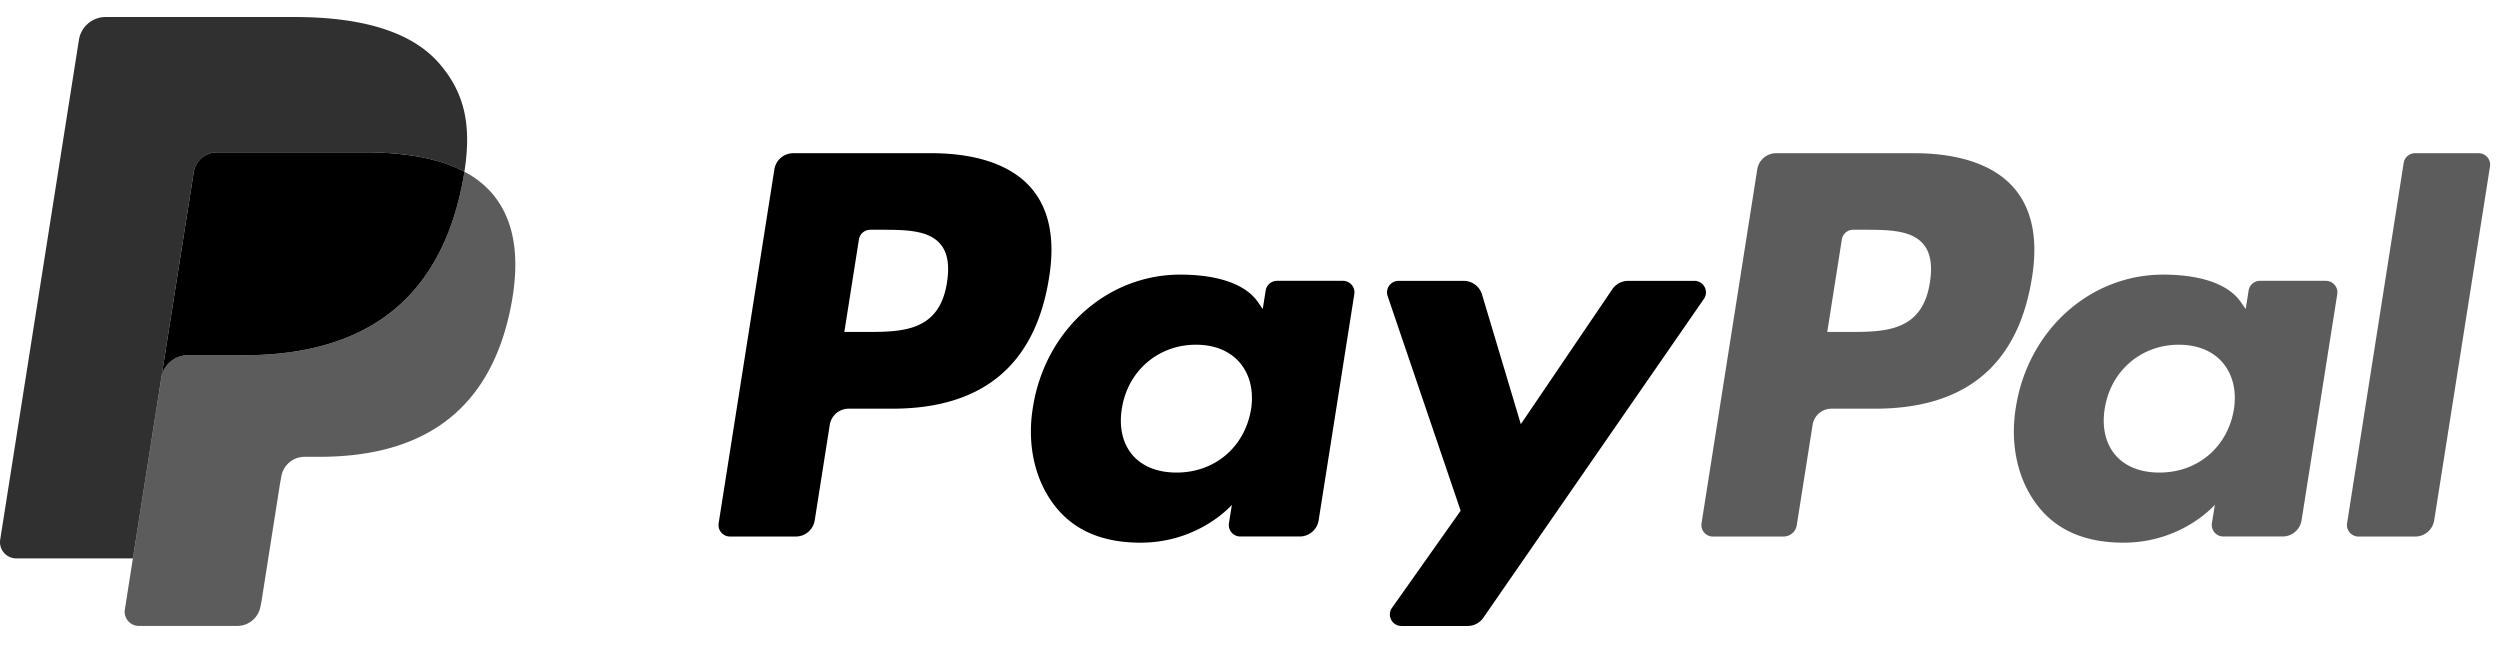 <svg width="72" height="19" fill="none" xmlns="http://www.w3.org/2000/svg"><path d="M26.816 4.412h-3.969a.552.552 0 00-.545.466L20.697 15.07a.33.33 0 00.327.382h1.895a.552.552 0 00.545-.467l.433-2.748a.551.551 0 01.544-.467h1.256c2.615 0 4.123-1.267 4.517-3.778.178-1.098.008-1.96-.506-2.565-.564-.664-1.564-1.015-2.892-1.015zm.457 3.722c-.217 1.426-1.305 1.426-2.357 1.426h-.599l.42-2.663a.33.33 0 01.327-.28h.275c.716 0 1.393 0 1.742.41.208.244.272.606.192 1.107zm11.406-.046h-1.9a.331.331 0 00-.328.28l-.084.532-.133-.193c-.411-.598-1.328-.798-2.244-.798-2.1 0-3.894 1.593-4.243 3.828-.182 1.114.076 2.18.708 2.924.579.683 1.408.968 2.393.968 1.693 0 2.63-1.09 2.63-1.09l-.084.529a.33.33 0 00.326.383h1.712a.552.552 0 00.545-.466l1.027-6.514a.33.33 0 00-.325-.383zm-2.65 3.705c-.183 1.087-1.045 1.817-2.144 1.817-.551 0-.992-.178-1.276-.513-.28-.334-.387-.809-.298-1.338.171-1.078 1.047-1.831 2.13-1.831.54 0 .978.18 1.267.518.29.342.405.82.322 1.347zM48.8 8.089h-1.91a.553.553 0 00-.456.242L43.8 12.216l-1.117-3.733a.553.553 0 00-.529-.394h-1.877a.331.331 0 00-.313.438l2.103 6.182-1.977 2.796a.331.331 0 00.27.523h1.907a.55.55 0 00.453-.237l6.352-9.182a.331.331 0 00-.272-.52z" fill="#000"/><path opacity=".64" d="M55.123 4.412h-3.97a.551.551 0 00-.544.466L49.004 15.07a.33.33 0 00.326.382h2.037c.19 0 .351-.138.38-.327l.456-2.889a.551.551 0 01.545-.466h1.255c2.615 0 4.123-1.267 4.518-3.778.178-1.098.007-1.96-.507-2.565-.563-.664-1.563-1.015-2.891-1.015zm.458 3.722c-.217 1.426-1.305 1.426-2.358 1.426h-.598l.42-2.663a.33.33 0 01.327-.28h.275c.716 0 1.392 0 1.742.41.208.244.271.606.192 1.107zm11.404-.046h-1.9a.33.33 0 00-.325.28l-.084.532-.134-.193c-.411-.598-1.328-.798-2.244-.798-2.1 0-3.893 1.593-4.242 3.828-.181 1.114.076 2.18.707 2.924.58.683 1.408.968 2.394.968 1.692 0 2.63-1.09 2.63-1.09l-.084.529a.331.331 0 00.327.383h1.711a.552.552 0 00.544-.466l1.028-6.514a.332.332 0 00-.328-.383zm-2.649 3.705c-.182 1.087-1.045 1.817-2.144 1.817-.55 0-.993-.178-1.276-.513-.28-.334-.386-.809-.298-1.338.172-1.078 1.047-1.831 2.13-1.831.539 0 .978.18 1.267.518.29.342.405.82.321 1.347zm4.89-7.101l-1.63 10.378a.33.33 0 00.327.382h1.638a.55.55 0 00.544-.467l1.607-10.19a.331.331 0 00-.326-.383h-1.834a.332.332 0 00-.326.28zm-55.852.253a9.4 9.4 0 01-.055.32c-.718 3.69-3.174 4.966-6.31 4.966H5.412a.776.776 0 00-.767.658l-.818 5.193-.231 1.472a.409.409 0 00.403.473h2.833c.335 0 .62-.244.673-.576l.028-.144.533-3.389.034-.186a.681.681 0 01.673-.576h.424c2.744 0 4.892-1.116 5.52-4.345.262-1.349.127-2.475-.567-3.267a2.709 2.709 0 00-.776-.599z" fill="#000"/><path d="M12.624 4.646a5.673 5.673 0 00-.698-.155 8.857 8.857 0 00-1.408-.103H6.252a.676.676 0 00-.673.576l-.908 5.757-.026.168a.776.776 0 01.767-.658h1.597c3.136 0 5.592-1.276 6.31-4.966.021-.109.04-.215.056-.32a3.827 3.827 0 00-.751-.3z" fill="#000"/><path opacity=".81" d="M5.579 4.964a.68.68 0 01.672-.576h4.267c.505 0 .977.033 1.407.103a5.646 5.646 0 01.86.205c.212.07.409.154.59.25.214-1.364-.002-2.293-.738-3.134C11.825.886 10.36.49 8.485.49H3.042a.778.778 0 00-.769.658L.006 15.54a.468.468 0 00.461.542h3.36l.844-5.361.908-5.757z" fill="#000"/></svg>